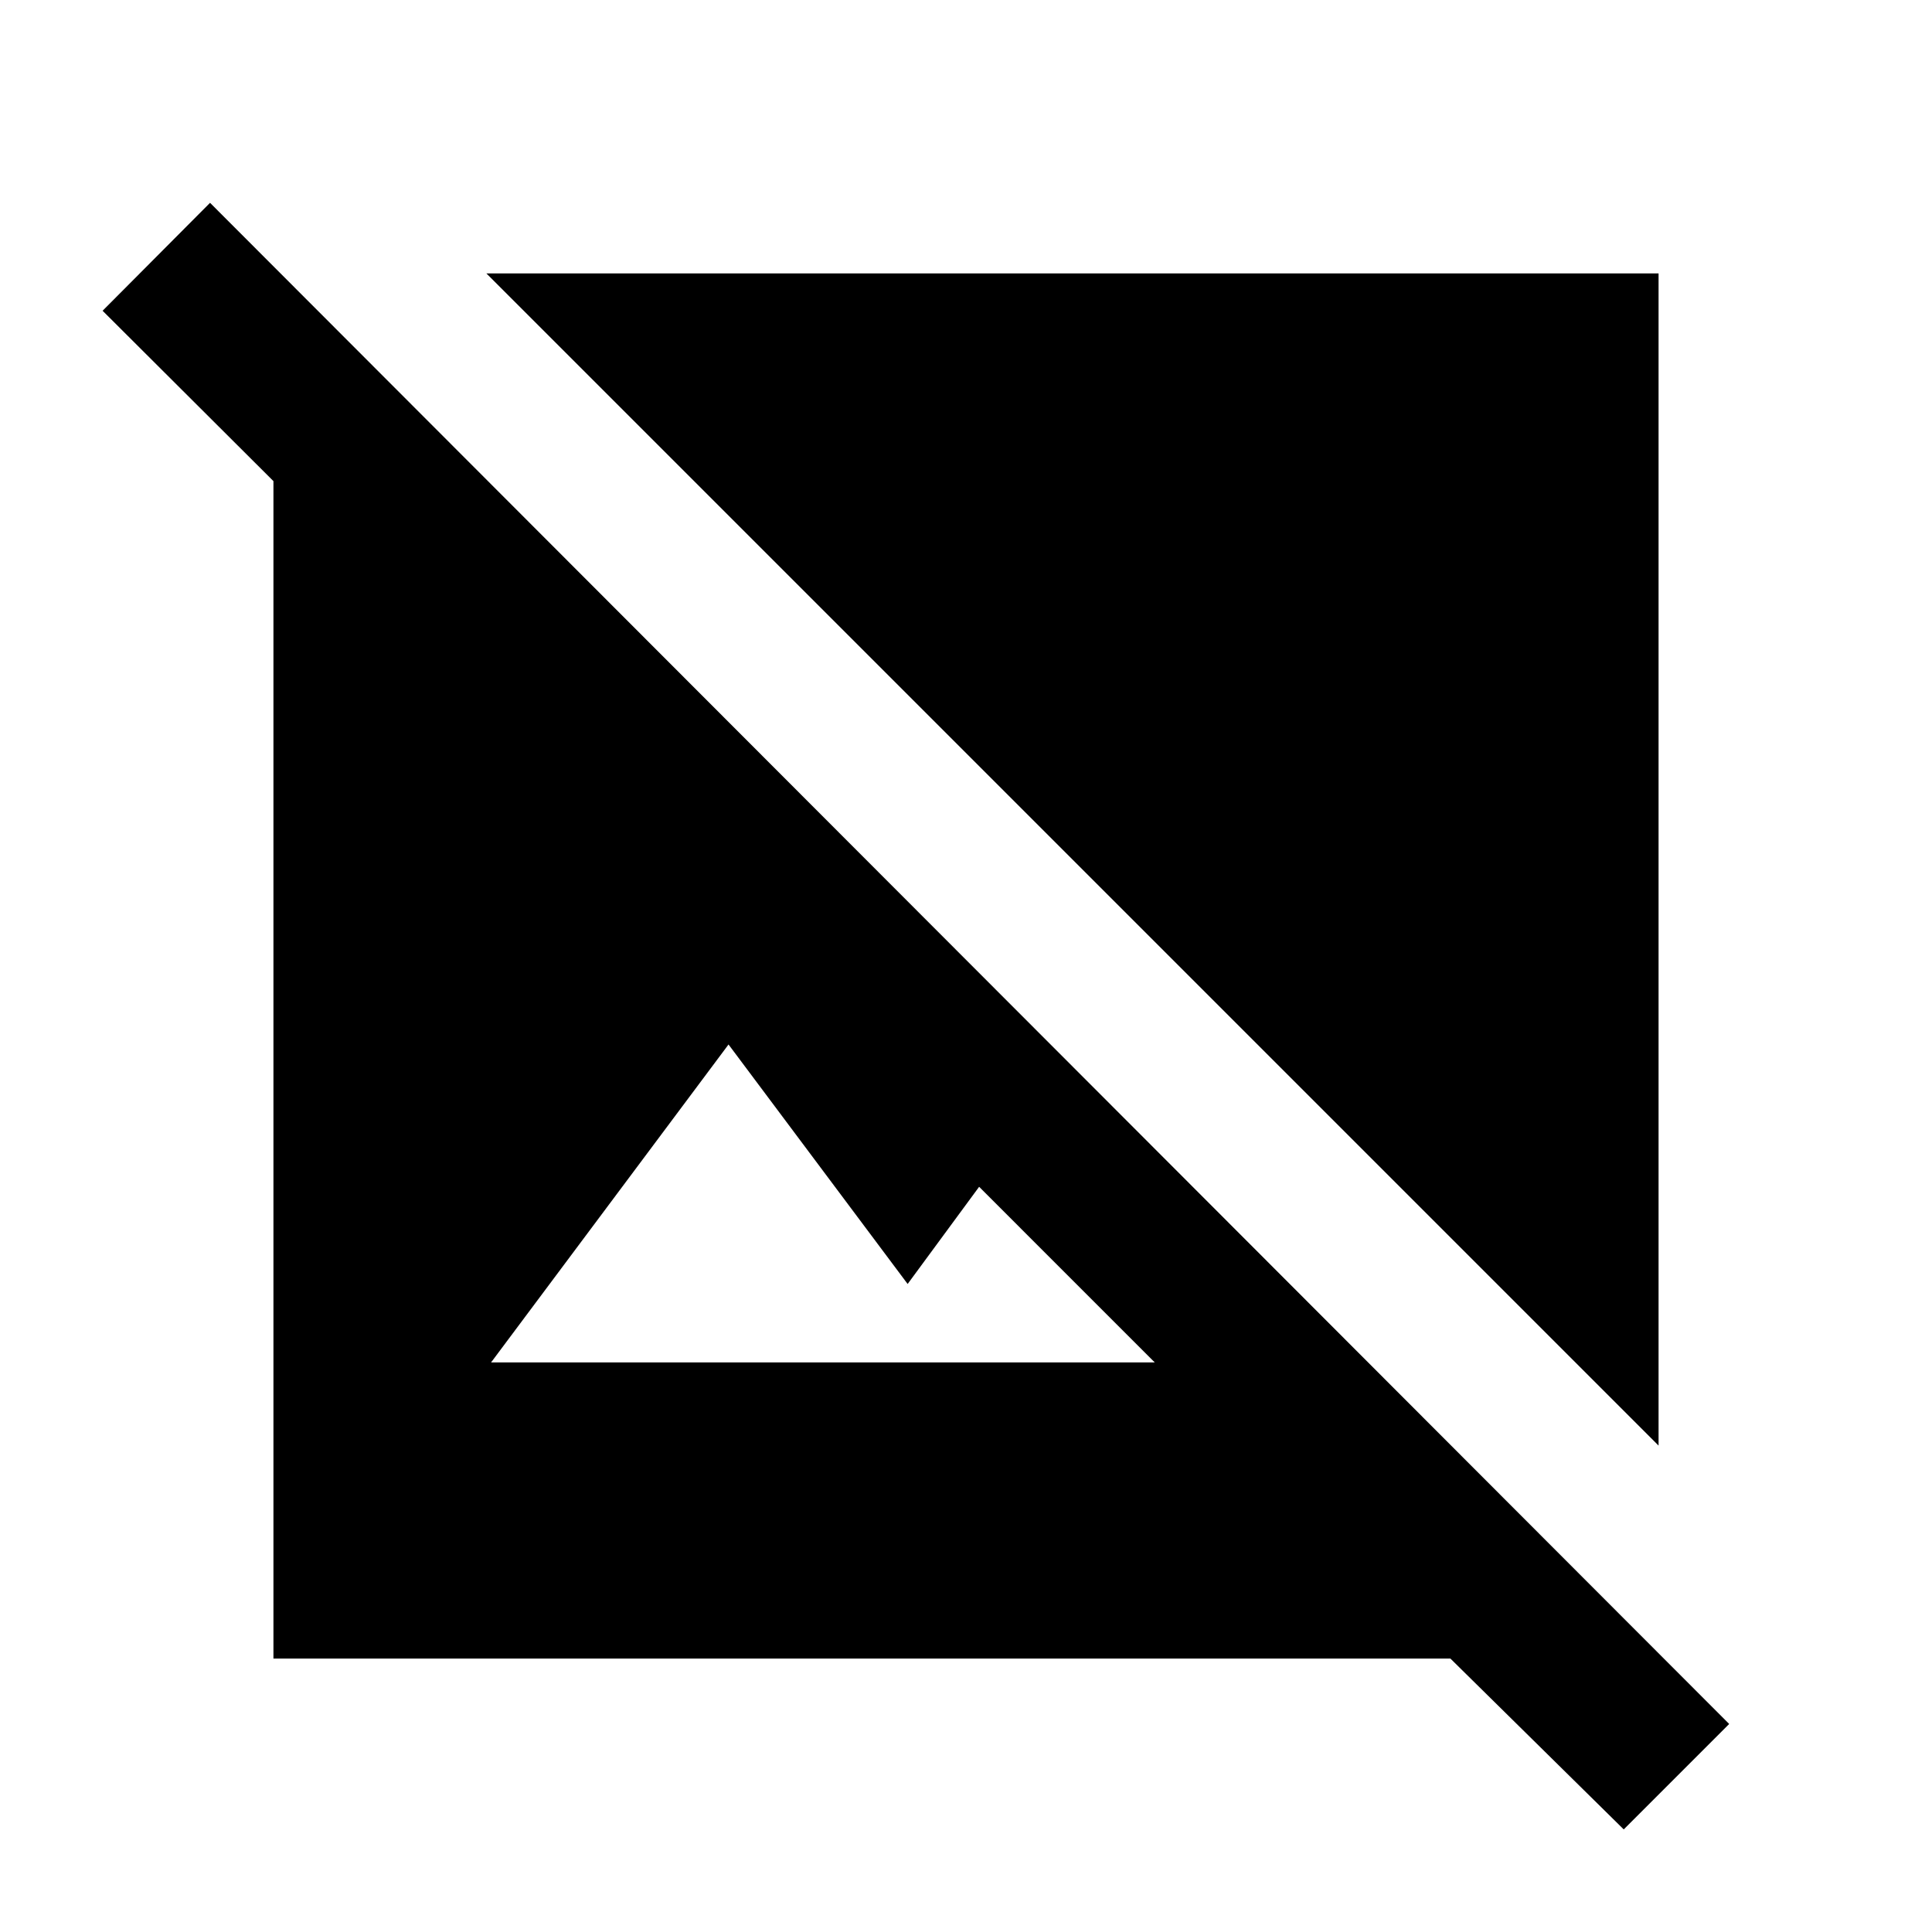 <svg xmlns="http://www.w3.org/2000/svg" height="20" viewBox="0 -960 960 960" width="20"><path d="m806.826-50.978-86.13-84.891H135.869v-585.066l-84.89-84.652 53.391-53.631L859.218-103.37l-52.392 52.392ZM244-283h329.804l-87.282-87.283L451-322l-89-119-118 158Zm580.131 41.304L241.696-824.131h582.435v582.435Z"/></svg>